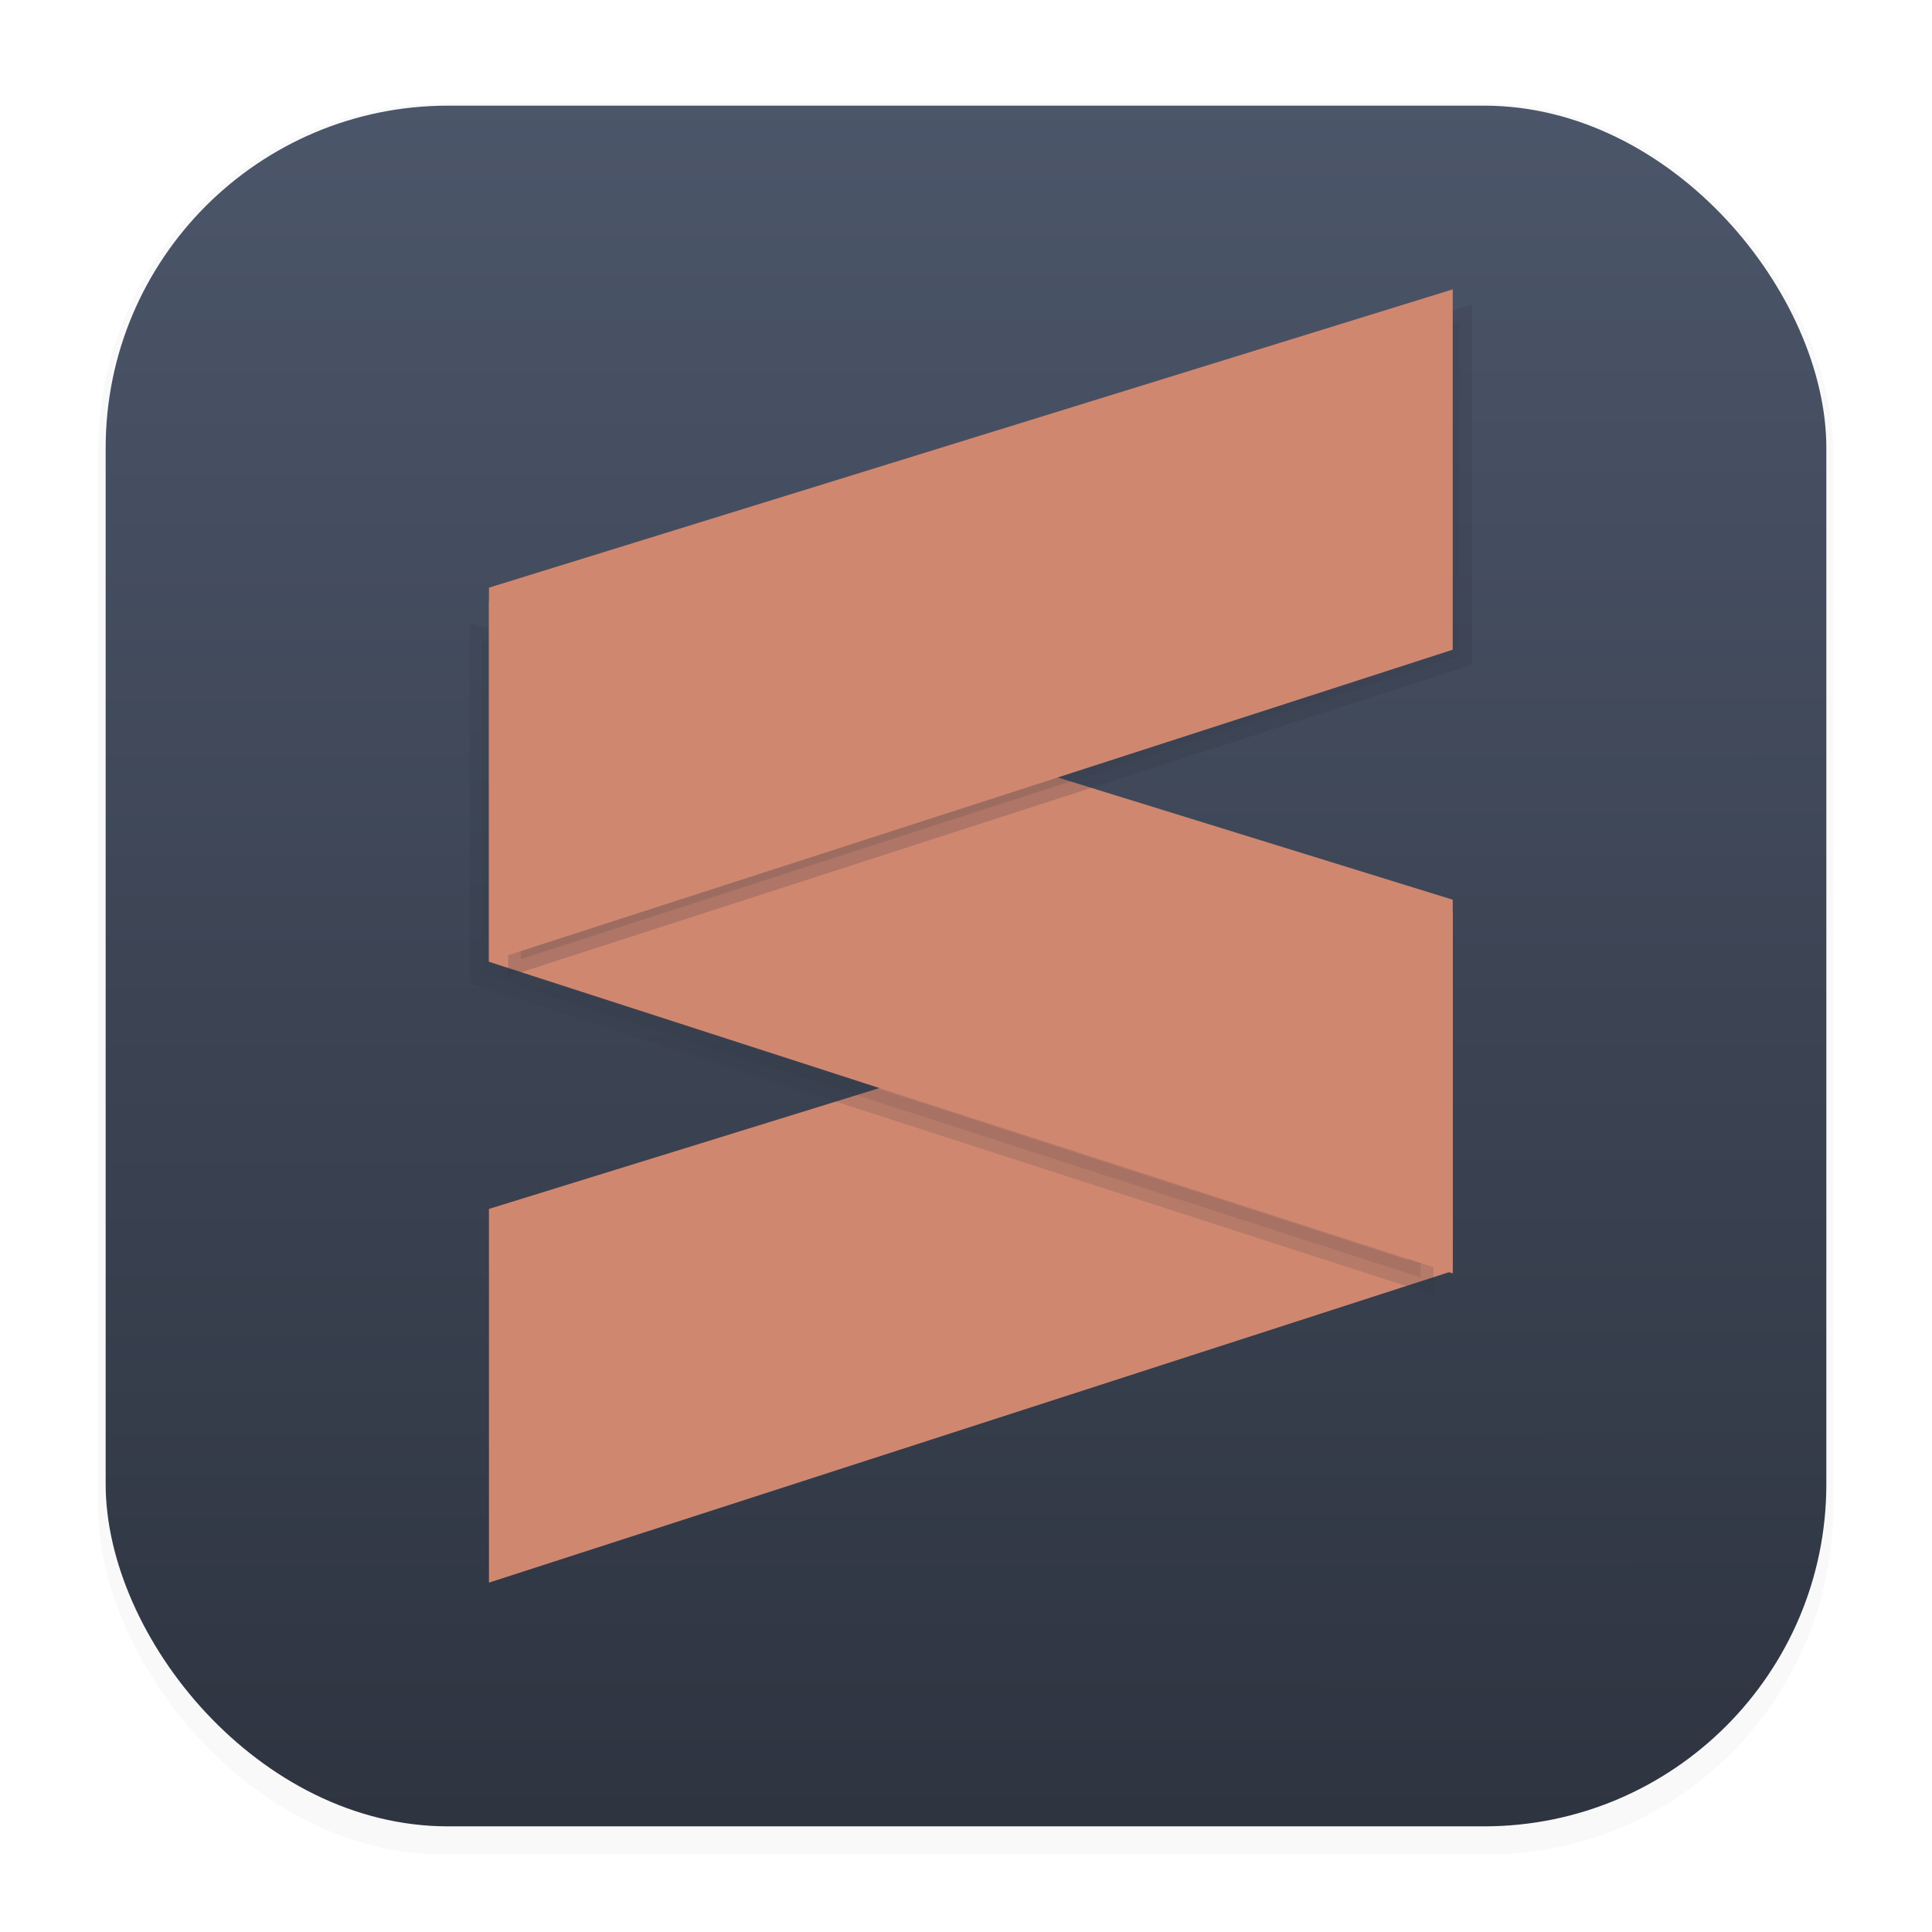 <?xml version="1.0" encoding="UTF-8"?>
<svg width="64" height="64" version="1.1" viewBox="0 0 16.933 16.933" xmlns="http://www.w3.org/2000/svg" xmlns:xlink="http://www.w3.org/1999/xlink">
 <defs>
  <filter id="filter1178" x="-.048" y="-.048" width="1.096" height="1.096" color-interpolation-filters="sRGB">
   <feGaussianBlur stdDeviation="0.307"/>
  </filter>
  <linearGradient id="linearGradient1340" x1="8.501" x2="8.489" y1="16.007" y2=".794" gradientUnits="userSpaceOnUse">
   <stop stop-color="#2e3440" offset="0"/>
   <stop stop-color="#4c566a" offset="1"/>
  </linearGradient>
  <filter id="filter7168" x="-.096" y="-.148" width="1.192" height="1.296" color-interpolation-filters="sRGB">
   <feGaussianBlur stdDeviation="0.282"/>
  </filter>
  <filter id="filter7228" x="-.091" y="-.14" width="1.181" height="1.281" color-interpolation-filters="sRGB">
   <feGaussianBlur stdDeviation="0.264"/>
  </filter>
 </defs>
 <g stroke-linecap="round" stroke-linejoin="round">
  <rect transform="matrix(.991 0 0 1 .073 .002)" x=".794" y=".905" width="15.346" height="15.346" rx="3.053" ry="3.053" filter="url(#filter1178)" opacity=".15" stroke-width="1.249" style="mix-blend-mode:normal"/>
  <rect x=".926" y=".926" width="15.081" height="15.081" rx="3" ry="3" fill="url(#linearGradient1340)" stroke-width="1.227"/>
  <rect x=".012" y=".006" width="16.924" height="16.927" fill="none" opacity=".15" stroke-width="1.052"/>
 </g>
 <path d="m4.396 10.677v3.042l8.226-2.66v-2.928z" fill="#d08770" stroke="#d08770" stroke-width=".221"/>
 <path d="m12.453 8.155v3.042l-8.226-2.66v-2.928z" fill="#2e3440" filter="url(#filter7228)" opacity=".397" stroke="#2e3440" stroke-width=".221"/>
 <g stroke-width=".221">
  <path d="m12.622 7.967v3.042l-8.226-2.66v-2.928z" fill="#d08770" stroke="#d08770"/>
  <path d="m4.565 5.364v3.042l8.226-2.66v-2.928z" fill="#2e3440" filter="url(#filter7168)" opacity=".457" stroke="#2e3440"/>
  <path d="m4.396 5.232v3.042l8.226-2.66v-2.928z" fill="#d08770" stroke="#d08770"/>
 </g>
</svg>
